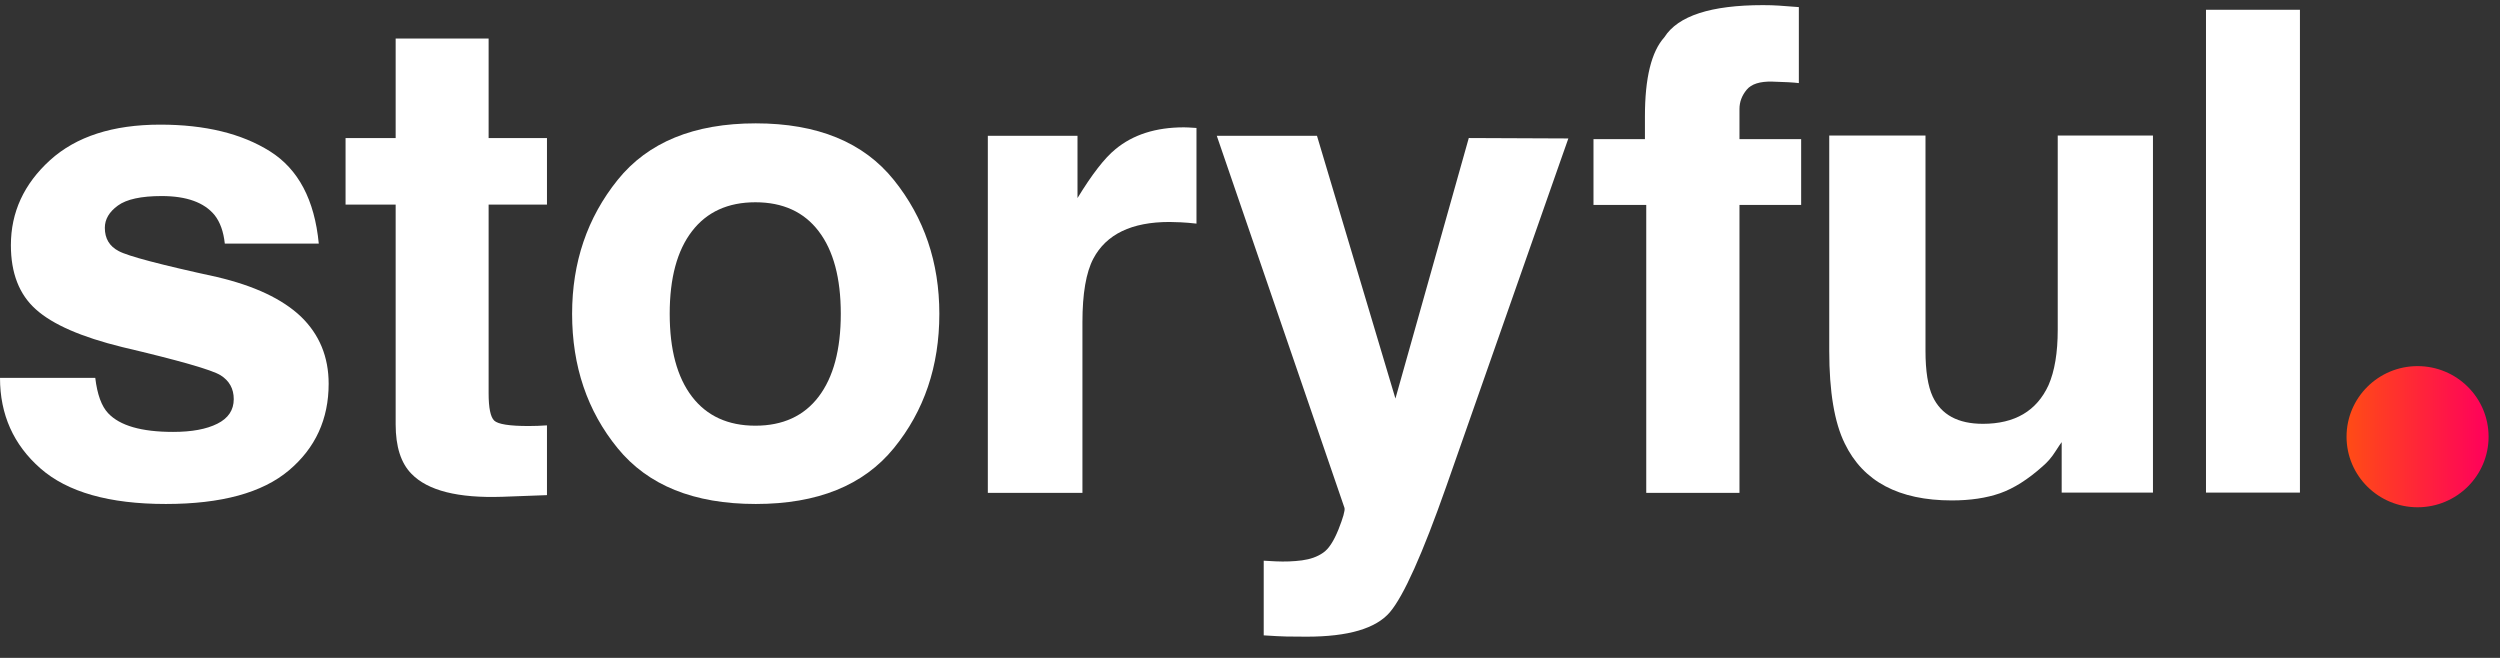 <?xml version="1.0" encoding="UTF-8"?>
<svg width="76px" height="20px" viewBox="0 0 76 20" version="1.1" xmlns="http://www.w3.org/2000/svg" xmlns:xlink="http://www.w3.org/1999/xlink">
    <rect x="0" y="0" width="76" height="20" fill="#333333" stroke="none"/>
    <defs>
        <linearGradient x1="0%" y1="50%" x2="100%" y2="50%" id="linearGradient-1">
            <stop stop-color="#FF4C15" offset="0%"></stop>
            <stop stop-color="#FF005C" offset="100%"></stop>
        </linearGradient>
    </defs>
    <g id="Material-Design-Symbols" stroke="none" stroke-width="1" fill="none" fill-rule="evenodd">
        <g id="navigation" transform="translate(-314, -28)" fill-rule="nonzero">
            <g id="organisation-logo_svg" transform="translate(314, 28)">
                <path d="M6.591,8.42 C4.885,8.048 3.889,7.786 3.609,7.633 C3.327,7.487 3.187,7.251 3.187,6.926 C3.187,6.667 3.318,6.442 3.584,6.249 C3.848,6.057 4.292,5.96 4.915,5.96 C5.672,5.96 6.207,6.154 6.523,6.538 C6.691,6.751 6.795,7.039 6.834,7.405 L9.691,7.405 C9.563,6.076 9.07,5.143 8.209,4.601 C7.349,4.06 6.236,3.789 4.87,3.789 C3.431,3.789 2.314,4.15 1.521,4.87 C0.728,5.591 0.331,6.452 0.331,7.454 C0.331,8.304 0.585,8.955 1.092,9.406 C1.6,9.864 2.475,10.246 3.716,10.551 C5.44,10.957 6.436,11.242 6.704,11.407 C6.971,11.574 7.106,11.816 7.106,12.134 C7.106,12.467 6.938,12.716 6.607,12.881 C6.274,13.048 5.827,13.13 5.262,13.13 C4.302,13.13 3.644,12.941 3.288,12.562 C3.087,12.35 2.956,11.992 2.896,11.487 L0,11.487 C0,12.602 0.41,13.52 1.23,14.24 C2.05,14.96 3.32,15.321 5.041,15.321 C6.729,15.321 7.975,14.981 8.782,14.3 C9.589,13.62 9.991,12.742 9.991,11.666 C9.991,10.85 9.711,10.169 9.149,9.625 C8.582,9.087 7.728,8.686 6.591,8.42" id="Fill-1" fill="#FFFFFF"></path>
                <path d="M14.854,1.171 L12.028,1.171 L12.028,4.198 L10.505,4.198 L10.505,6.219 L12.028,6.219 L12.028,12.901 C12.028,13.578 12.188,14.079 12.509,14.404 C13.004,14.916 13.926,15.148 15.275,15.102 L16.628,15.052 L16.628,12.931 C16.534,12.937 16.44,12.943 16.343,12.946 C16.245,12.949 16.153,12.951 16.067,12.951 C15.487,12.951 15.138,12.896 15.024,12.786 C14.911,12.678 14.854,12.4 14.854,11.955 L14.854,6.219 L16.628,6.219 L16.628,4.198 L14.854,4.198 L14.854,1.171" id="Fill-2" fill="#FFFFFF"></path>
                <path d="M24.888,12.057 C24.442,12.645 23.799,12.941 22.964,12.941 C22.13,12.941 21.486,12.645 21.036,12.057 C20.584,11.466 20.359,10.627 20.359,9.54 C20.359,8.454 20.584,7.617 21.036,7.03 C21.486,6.443 22.13,6.149 22.964,6.149 C23.799,6.149 24.442,6.443 24.888,7.03 C25.336,7.617 25.56,8.454 25.56,9.54 C25.56,10.627 25.336,11.466 24.888,12.057 M22.975,3.75 C21.097,3.75 19.697,4.324 18.775,5.471 C17.853,6.619 17.392,7.975 17.392,9.54 C17.392,11.132 17.853,12.494 18.775,13.624 C19.697,14.756 21.097,15.321 22.975,15.321 C24.852,15.321 26.251,14.756 27.173,13.624 C28.095,12.494 28.556,11.132 28.556,9.54 C28.556,7.975 28.095,6.619 27.173,5.471 C26.251,4.324 24.852,3.75 22.975,3.75" id="Fill-3" fill="#FFFFFF"></path>
                <path d="M48.442,4.855 L48.442,6.23 L50.046,6.23 L50.046,14.983 L52.88,14.983 L52.88,6.23 L54.755,6.23 L54.755,4.229 L52.88,4.229 L52.88,3.312 C52.88,3.1 52.953,2.906 53.097,2.73 C53.241,2.554 53.502,2.471 53.879,2.481 C54.256,2.491 54.525,2.506 54.685,2.526 L54.685,0.216 C54.432,0.196 54.231,0.181 54.083,0.171 C53.937,0.161 53.774,0.156 53.594,0.156 C52.01,0.156 51.01,0.481 50.597,1.132 C50.202,1.57 50.006,2.37 50.006,3.532 L50.006,4.229 L48.442,4.229" id="Fill-4" fill="#FFFFFF"></path>
                <path d="M62.555,10.026 C62.555,10.723 62.461,11.284 62.275,11.709 C61.916,12.492 61.252,12.884 60.28,12.884 C59.523,12.884 59.015,12.609 58.755,12.058 C58.609,11.745 58.535,11.28 58.535,10.663 L58.535,4.121 L55.609,4.121 L55.609,10.663 C55.609,11.904 55.766,12.844 56.08,13.481 C56.638,14.637 57.724,15.213 59.337,15.213 C59.897,15.213 60.384,15.14 60.801,14.995 C61.216,14.849 61.649,14.576 62.094,14.178 C62.242,14.052 62.368,13.907 62.474,13.74 C62.581,13.574 62.648,13.475 62.675,13.441 L62.675,14.975 L65.45,14.975 L65.45,4.121 L62.555,4.121 L62.555,10.026" id="Fill-5" fill="#FFFFFF"></path>
                <polygon id="Fill-6" fill="#FFFFFF" points="67.062 14.975 69.918 14.975 69.918 0.297 67.062 0.297"></polygon>
                <path d="M36.373,3.89 C36.246,3.884 36.164,3.879 36.128,3.875 C36.091,3.872 36.047,3.871 35.992,3.871 C35.137,3.871 34.443,4.093 33.908,4.537 C33.581,4.803 33.197,5.298 32.756,6.021 L32.756,4.129 L30.03,4.129 L30.03,14.983 L32.906,14.983 L32.906,9.795 C32.906,8.926 33.017,8.281 33.237,7.863 C33.63,7.12 34.403,6.748 35.552,6.748 C35.638,6.748 35.753,6.751 35.892,6.758 C36.032,6.764 36.193,6.778 36.373,6.798 L36.373,3.89" id="Fill-7" fill="#FFFFFF"></path>
                <path d="M36.99,4.128 L40.036,4.128 L42.421,12.116 L44.651,4.196 L47.678,4.209 L47.457,4.836 L43.968,14.784 C43.244,16.842 42.671,18.119 42.251,18.613 C41.828,19.107 40.986,19.355 39.722,19.355 C39.468,19.355 39.264,19.353 39.109,19.35 C38.955,19.347 38.725,19.335 38.417,19.315 L38.417,17.045 L38.778,17.065 C39.059,17.078 39.326,17.068 39.58,17.035 C39.833,17.001 40.047,16.926 40.22,16.805 C40.389,16.693 40.543,16.457 40.688,16.099 C40.83,15.74 40.892,15.522 40.873,15.442 L36.99,4.128" id="Fill-9" fill="#FFFFFF"></path>
                <path d="M75.653,13.276 C75.653,14.461 74.687,15.421 73.494,15.421 C72.302,15.421 71.335,14.461 71.335,13.276 C71.335,12.091 72.302,11.13 73.494,11.13 C74.687,11.13 75.653,12.091 75.653,13.276" id="Fill-11" fill="url(#linearGradient-1)"></path>
            </g>
        </g>
    </g>
</svg>
